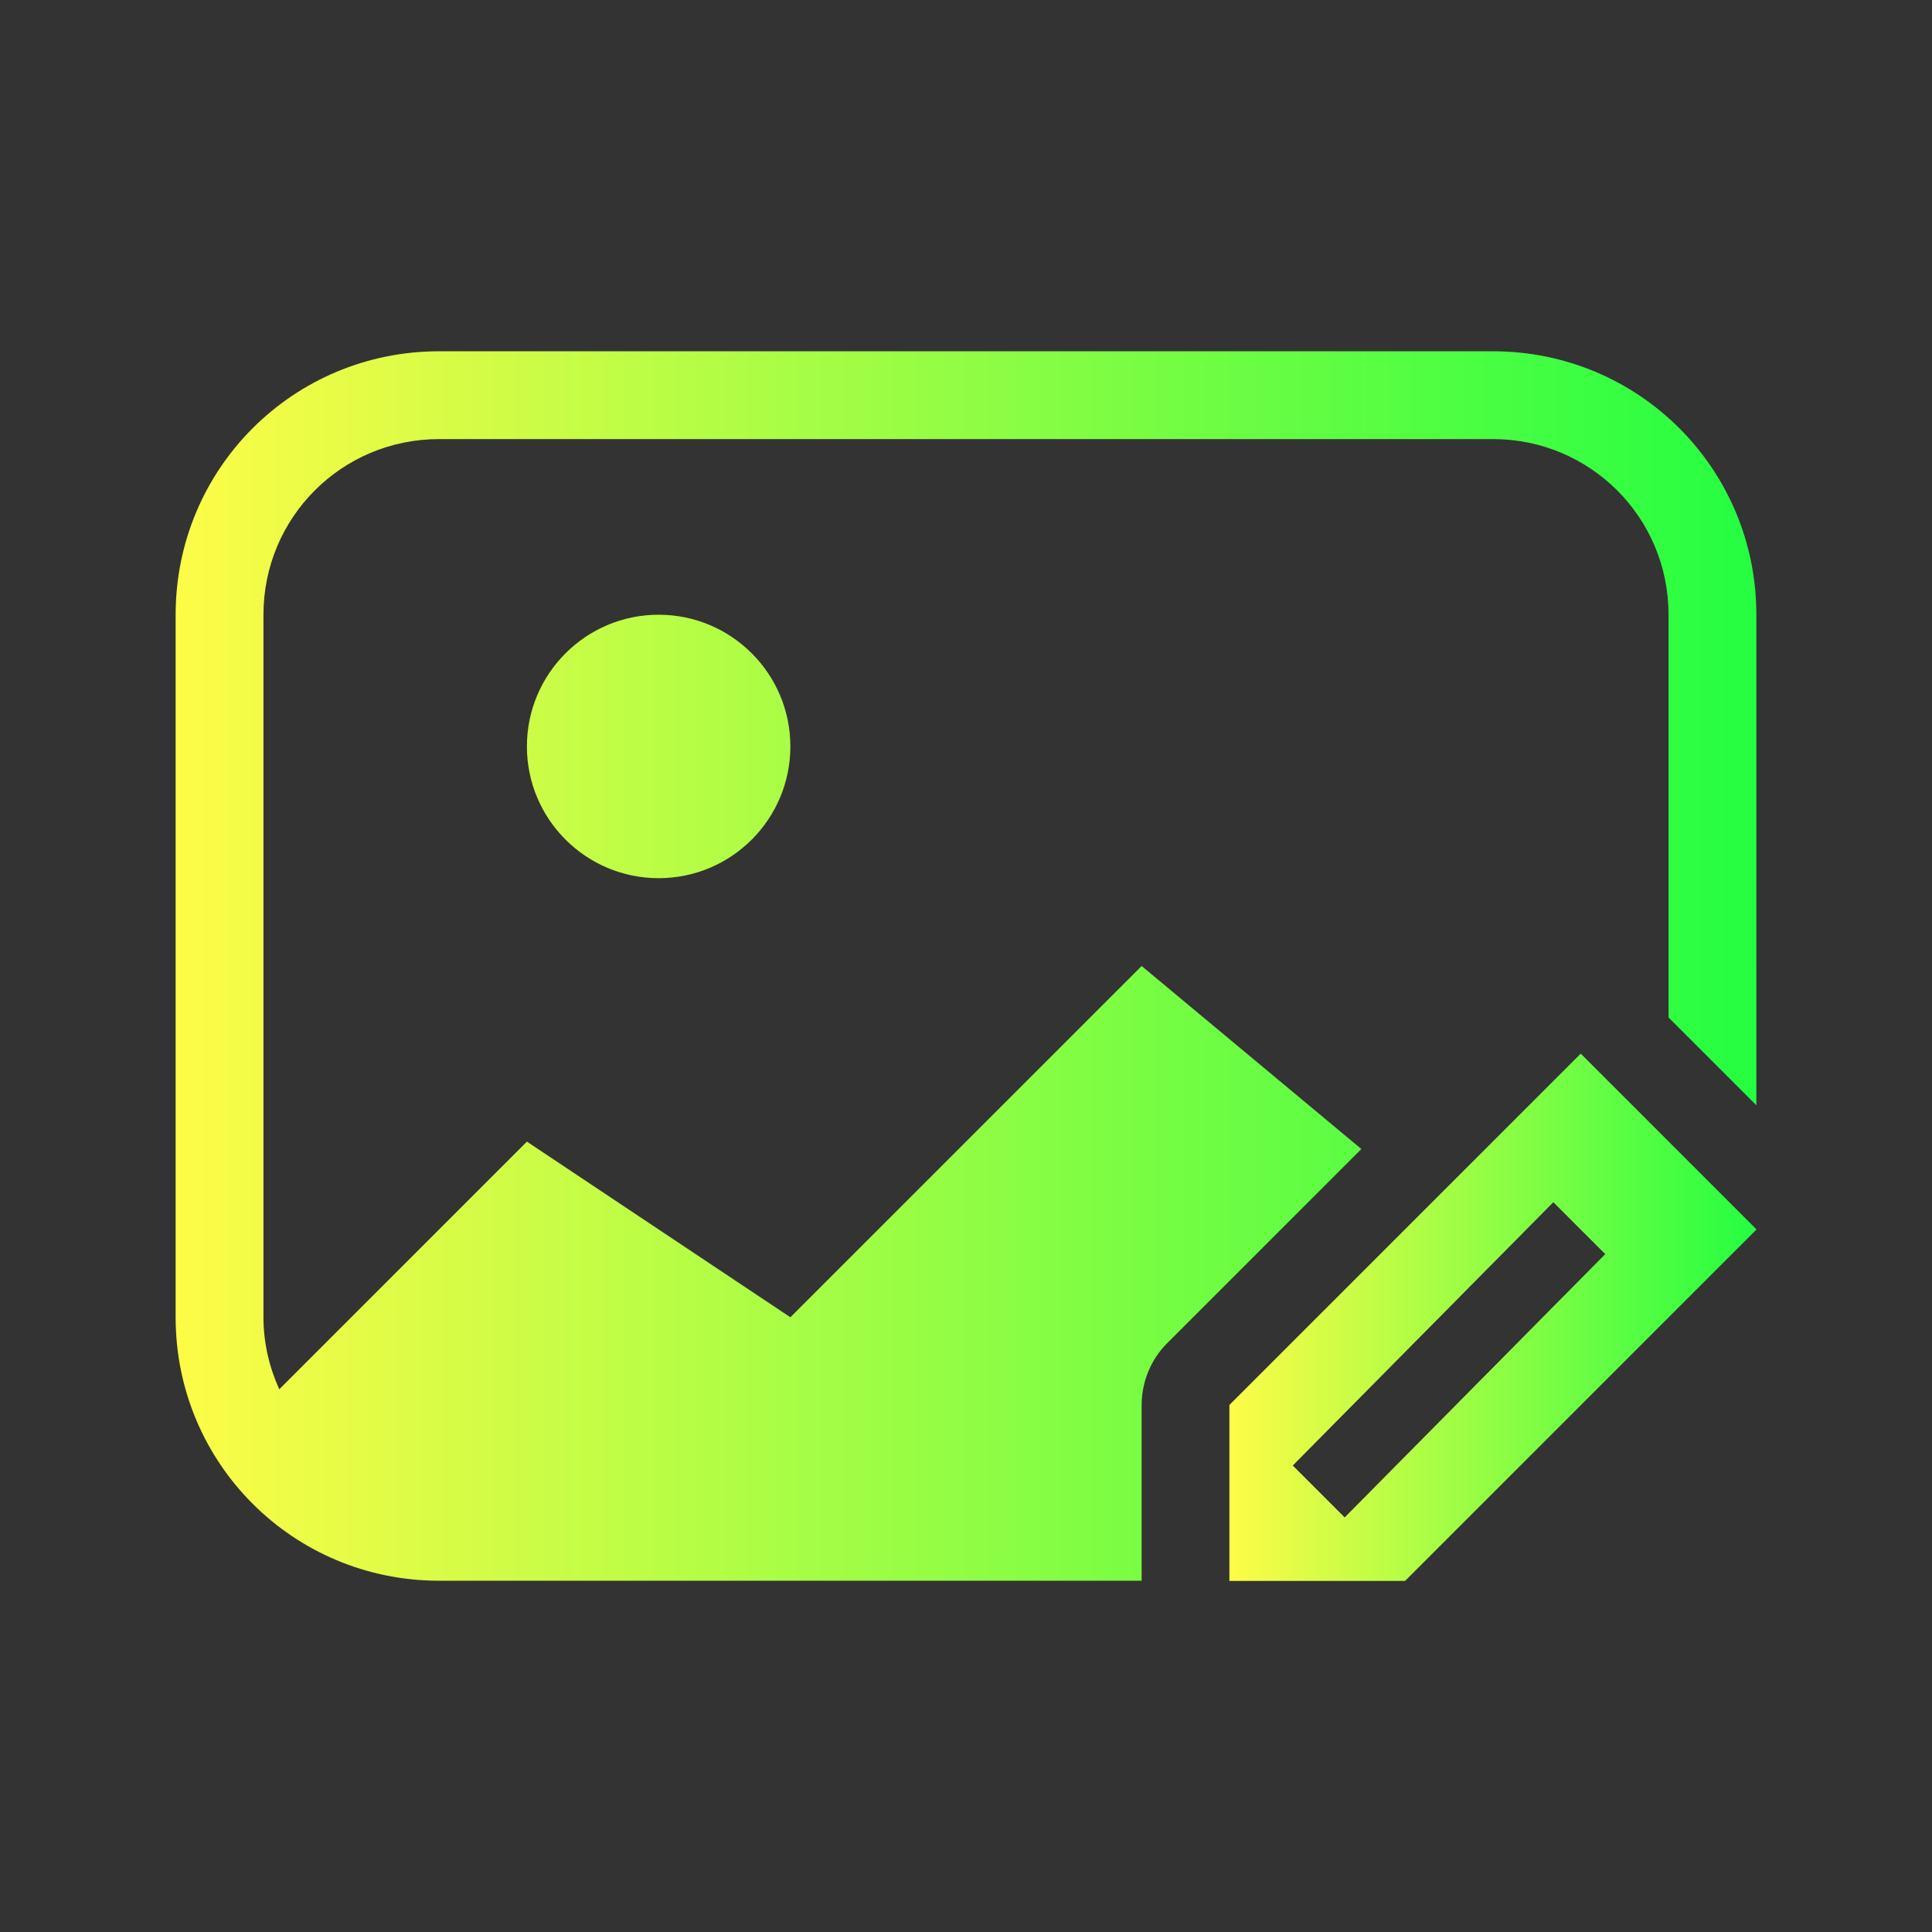 <svg width="22" height="22" viewBox="0 0 22 22" fill="none" xmlns="http://www.w3.org/2000/svg">
<rect x="0" y="0" width="22" height="22" fill="#333333" stroke="none"/>
<path d="M18 12L14 16V18H16L20 14L18 12ZM17.688 13.688L18.281 14.281L15.312 17.281L14.719 16.688L17.688 13.688Z" fill="url(#paint0_linear_10_11763)"/>
<path d="M5 4C3.338 4 2 5.338 2 7V15C2 16.662 3.338 18 5 18H13V16C13 15.735 13.105 15.48 13.293 15.293L15.502 13.084L13 11L9 15L6 13L3.18 15.82C3.067 15.569 3 15.294 3 15V7C3 5.892 3.892 5 5 5H17C18.108 5 19 5.892 19 7V11.586L20 12.586V7C20 5.338 18.662 4 17 4L5 4ZM7.5 7C6.672 7 6 7.672 6 8.5C6 9.328 6.672 10 7.5 10C8.328 10 9 9.328 9 8.5C9 7.672 8.328 7 7.5 7Z" fill="url(#paint1_linear_10_11763)"/>
<path d="M18 12L14 16V18H16L20 14L18 12ZM17.688 13.688L18.281 14.281L15.312 17.281L14.719 16.688L17.688 13.688Z" fill="url(#paint2_linear_10_11763)"/>
<defs>
<linearGradient id="paint0_linear_10_11763" x1="14" y1="15" x2="20" y2="15" gradientUnits="userSpaceOnUse">
<stop stop-color="#FDFC47"/>
<stop offset="1" stop-color="#24FE41"/>
</linearGradient>
<linearGradient id="paint1_linear_10_11763" x1="2" y1="11" x2="20" y2="11" gradientUnits="userSpaceOnUse">
<stop stop-color="#FDFC47"/>
<stop offset="1" stop-color="#24FE41"/>
</linearGradient>
<linearGradient id="paint2_linear_10_11763" x1="14" y1="15" x2="20" y2="15" gradientUnits="userSpaceOnUse">
<stop stop-color="#FDFC47"/>
<stop offset="1" stop-color="#24FE41"/>
</linearGradient>
</defs>
</svg>
